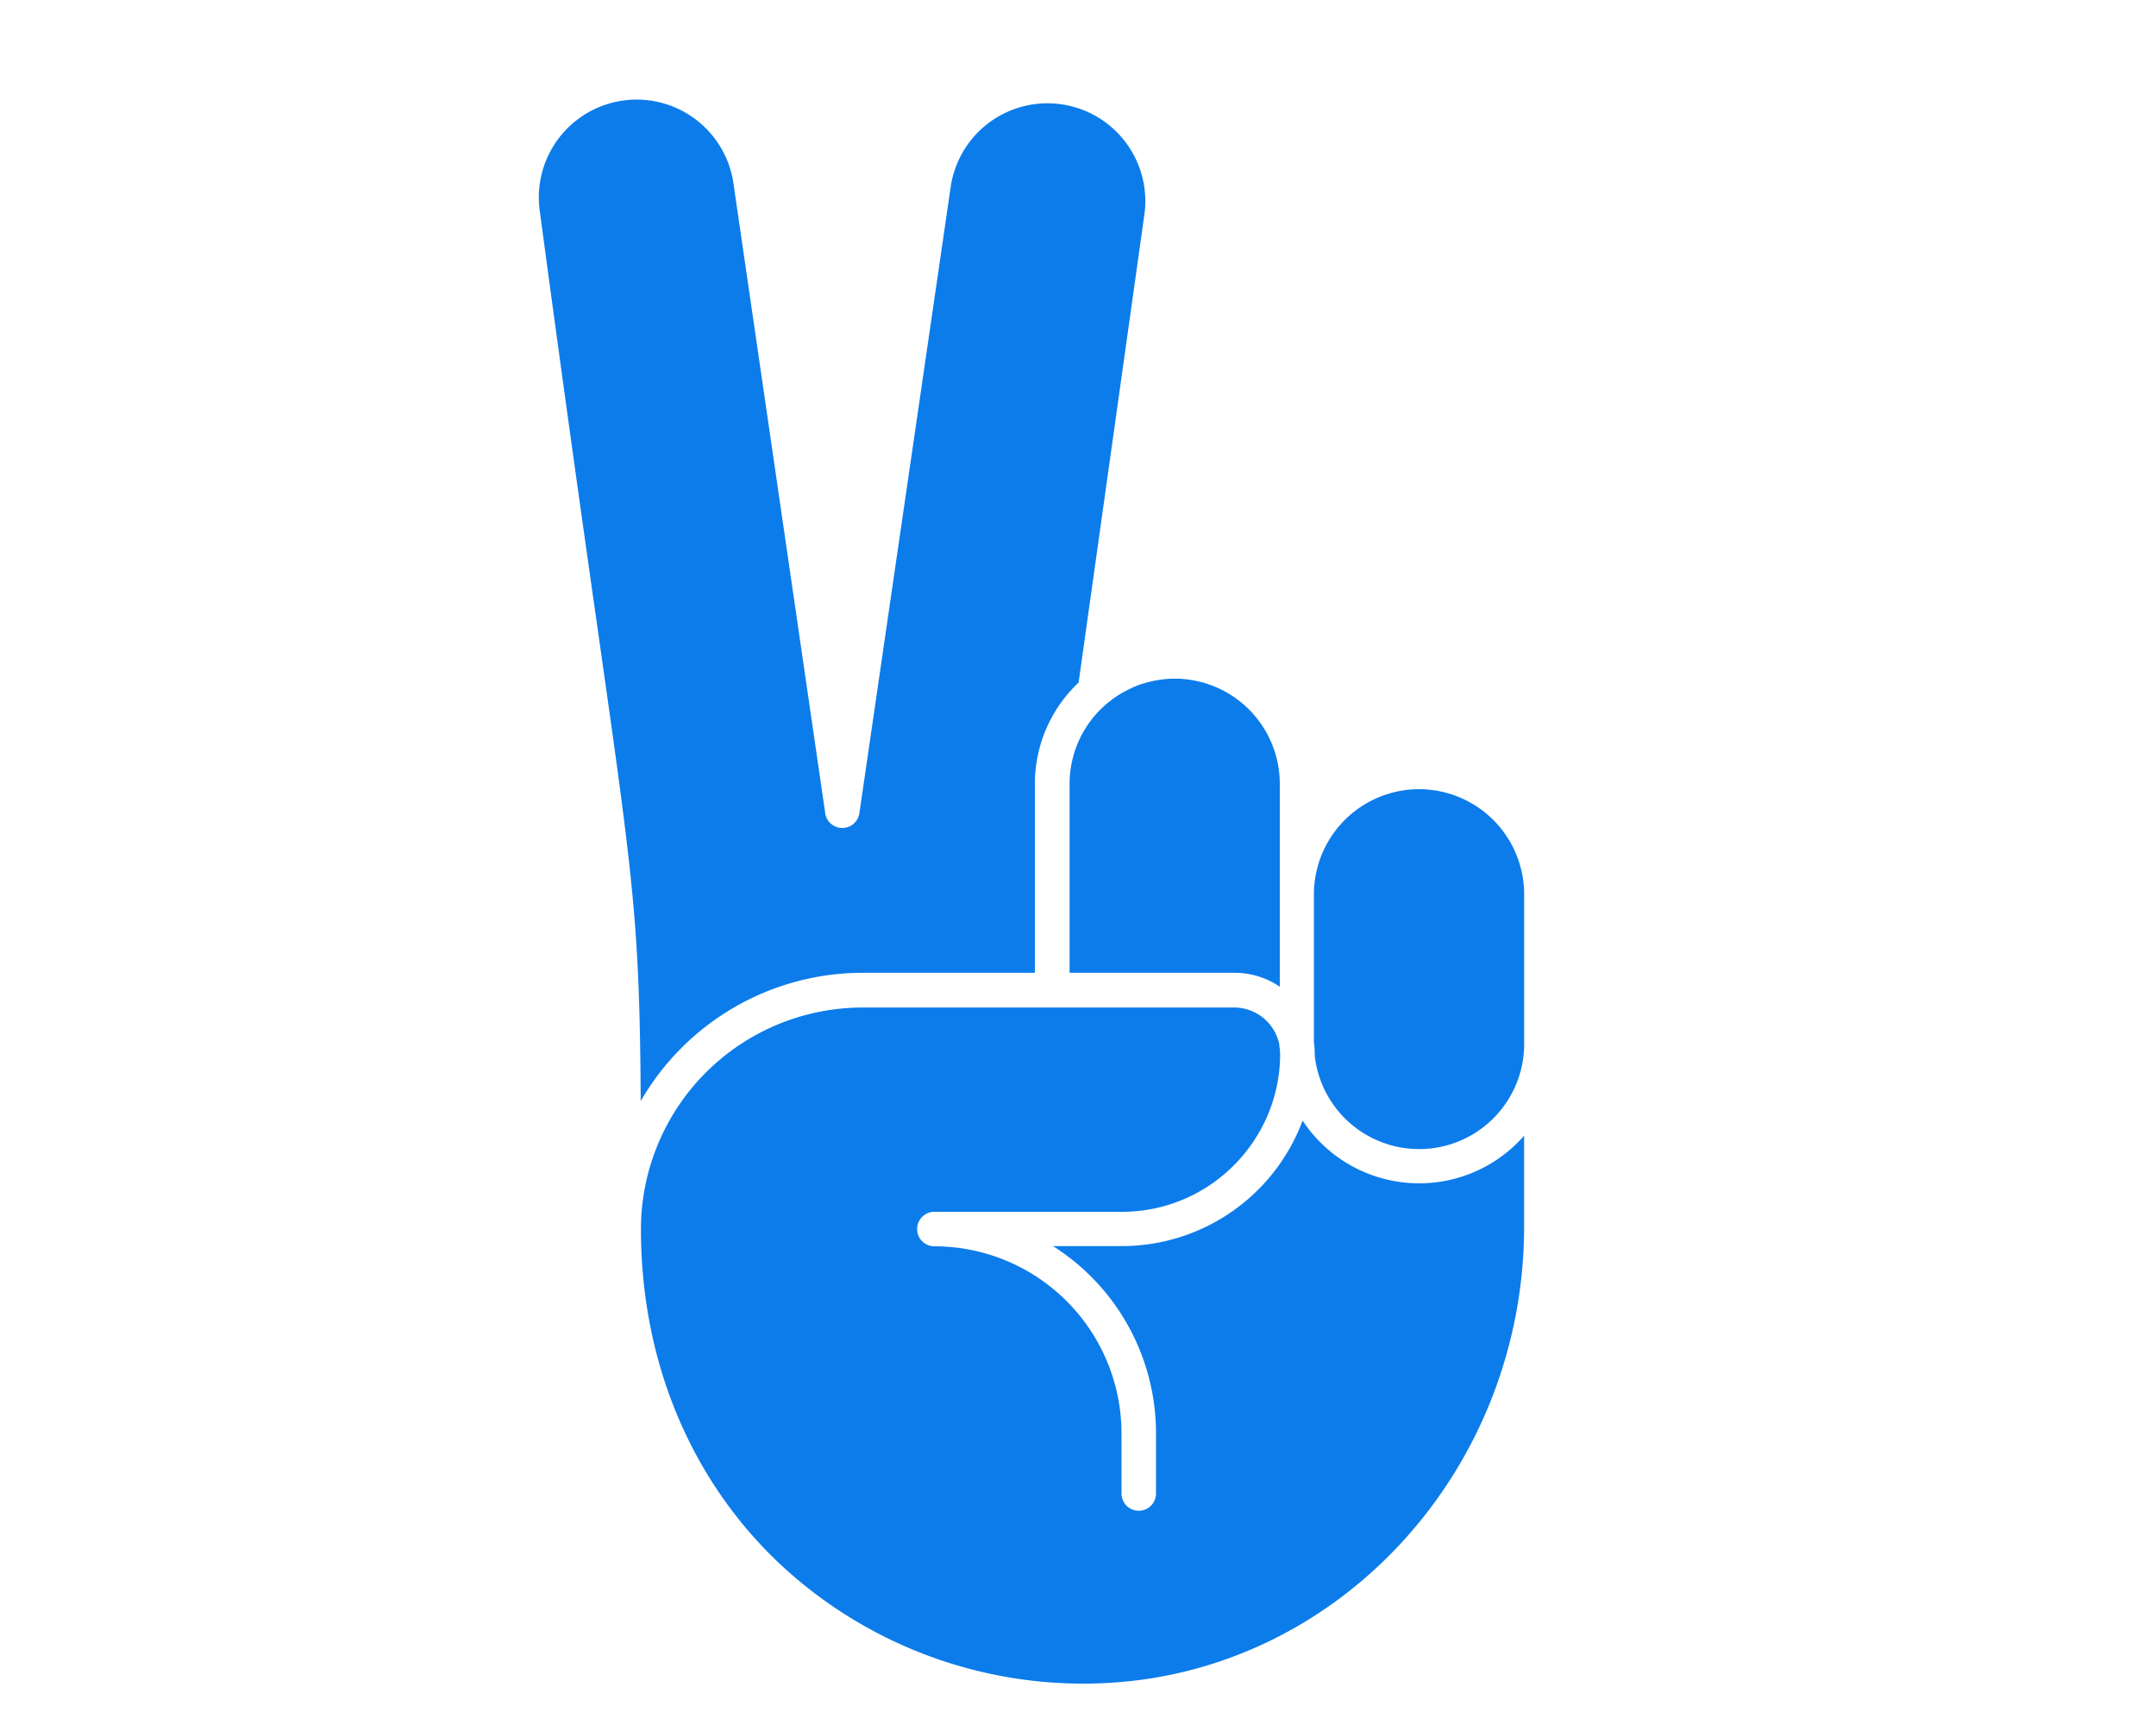 <svg xmlns="http://www.w3.org/2000/svg" viewBox="1000 300 500 400">
  <defs>
    <style>
      .cls-2 {
        fill: #0c7ceb;
      }
    </style>
  </defs>
  <title>rock-paper-scissors-hand-icons</title>
  <g id="Hand_icons" data-name="Hand icons">
    <path
      class="cls-2"
      d="M1200,525.58h40V481.74a32.24,32.24,0,0,1,10.14-23.46l15.31-108.93a22.69,22.69,0,0,0-44.93-6.31L1199.3,488.56a4,4,0,0,1-7.92,0l-21.27-145.93a22.68,22.68,0,1,0-44.93,6.3c5.87,43.8,10.31,75.05,13.56,97.87,8.22,57.79,9.61,67.63,9.85,108.53A59.4,59.4,0,0,1,1200,525.58Z"
    />
    <path
      class="cls-2"
      d="M1329.09,574.39a32.36,32.36,0,0,1-27-14.54,44.76,44.76,0,0,1-41.89,29.1h-16a51.39,51.39,0,0,1,23.89,43.37v14a4,4,0,0,1-8,0v-14A43.42,43.42,0,0,0,1216.69,589a4,4,0,0,1-4-4h0a4,4,0,0,1,4-4h43.52a36.54,36.54,0,0,0,23.73-8.74,37.09,37.09,0,0,0,8.16-9.85,36.4,36.4,0,0,0,4.77-17.28c0-.27,0-.54,0-.82a10,10,0,0,0-.17-1.66c0-.13,0-.26,0-.39a10.7,10.7,0,0,0-10.48-8.63H1200A51.44,51.44,0,0,0,1148.64,585h0c0,30.59,11.51,58.23,32.4,77.82a103,103,0,0,0,76.84,27.37c53.59-3.47,95.58-50,95.58-105.84v-21A32.29,32.29,0,0,1,1329.09,574.39Z"
    />
    <path
      class="cls-2"
      d="M1329.09,483a24.41,24.41,0,0,0-24.38,24.38v34.32a18.18,18.18,0,0,1,.2,2.57c0,.2,0,.41,0,.61a24.36,24.36,0,0,0,48.56-2.85V507.37A24.4,24.4,0,0,0,1329.09,483Z"
    />
    <path
      class="cls-2"
      d="M1264.46,458.7q-.54.18-1,.39c-.35.14-.7.28-1,.44s-.72.33-1.07.51l-.92.49c-.38.21-.75.44-1.11.68s-.52.32-.78.5-.77.56-1.14.86c-.22.17-.44.33-.65.51a24.33,24.33,0,0,0-8.74,18.66v43.84h38.27a18.51,18.51,0,0,1,10.48,3.23V481.74a24.4,24.4,0,0,0-21.88-24.24,22.81,22.81,0,0,0-2.49-.13,22.24,22.24,0,0,0-2.32.12c-.31,0-.62.08-.92.12s-.9.12-1.34.21-.73.16-1.09.24-.74.18-1.11.29Z"
    />
  </g>
</svg>
